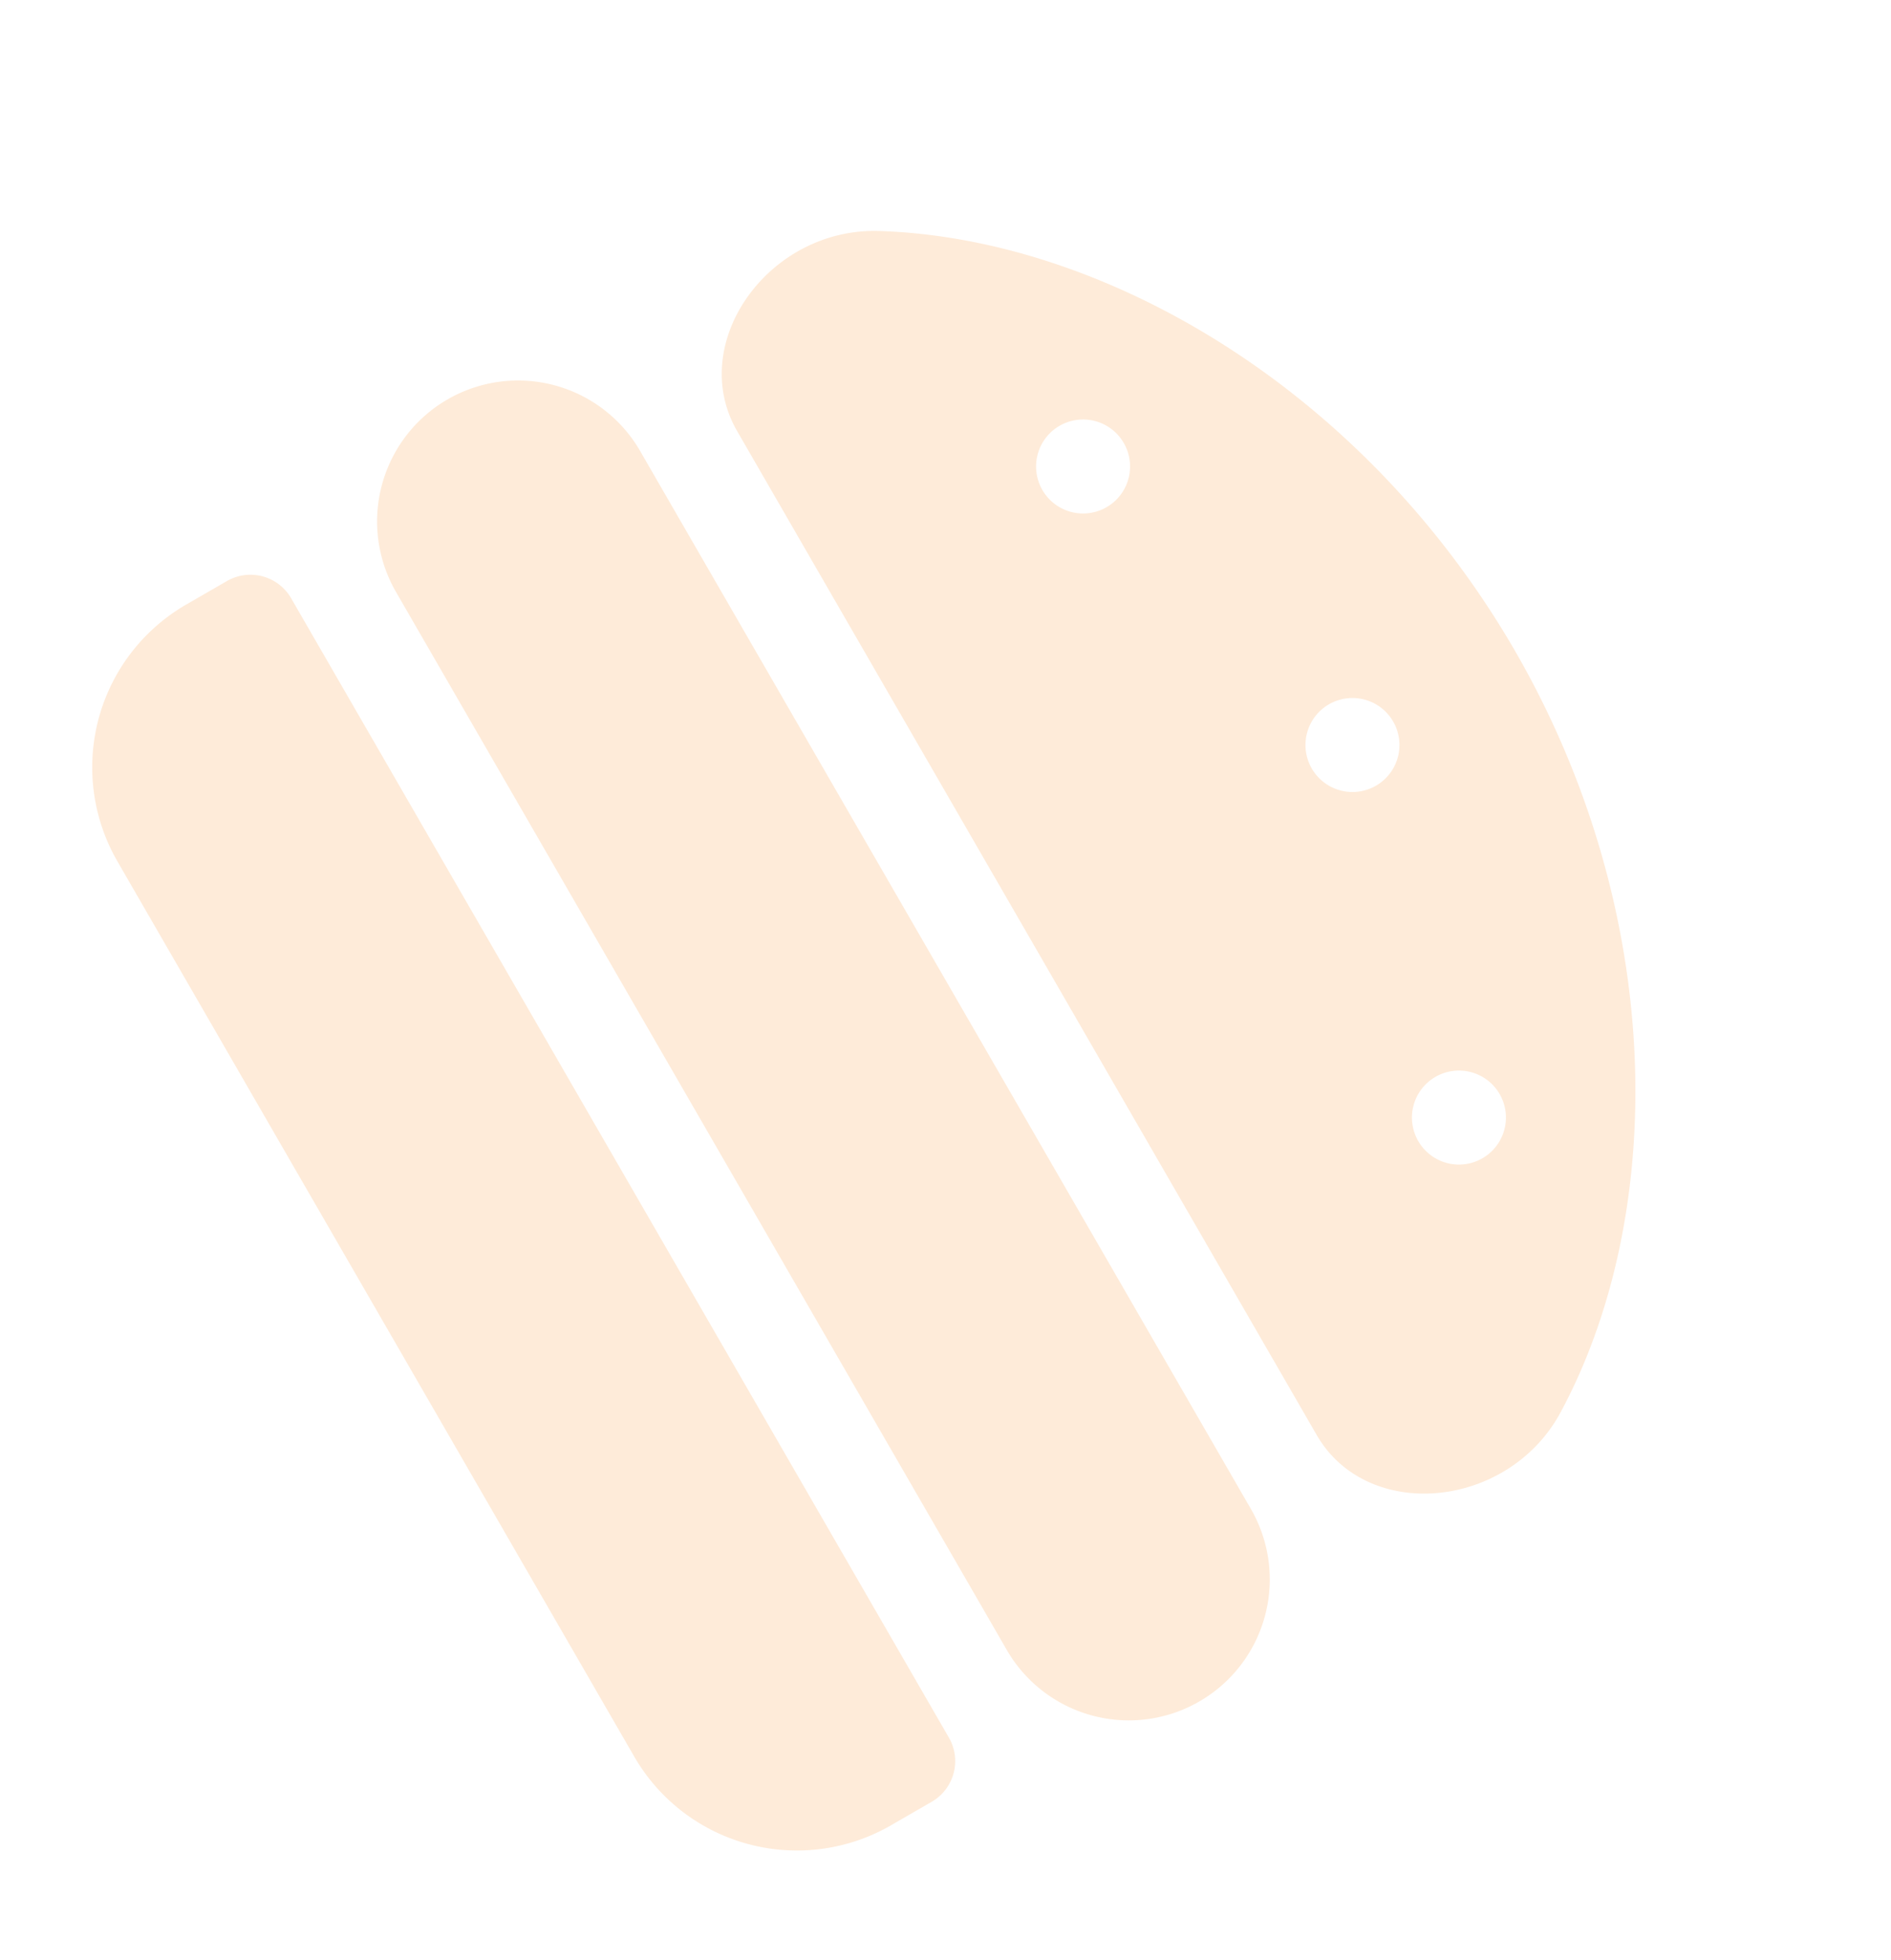 <svg xmlns="http://www.w3.org/2000/svg" width="83.905" height="86.957" viewBox="0 0 83.905 86.957"><path d="M60.455,31.435H6.254a6.254,6.254,0,1,0,0,12.508h54.2a6.254,6.254,0,1,0,0-12.508ZM62.54,48.112H4.169A2.085,2.085,0,0,0,2.085,50.2v2.085a8.339,8.339,0,0,0,8.339,8.339H56.286a8.339,8.339,0,0,0,8.339-8.339V50.2A2.085,2.085,0,0,0,62.54,48.112ZM7.64,27.266H59.069c4.5,0,7.117-5.72,4.537-9.886C58.37,8.921,46.846,2.263,33.355,2.25,19.864,2.263,8.339,8.921,3.1,17.378.521,21.545,3.136,27.266,7.64,27.266ZM50.032,12.673a2.085,2.085,0,1,1-2.085,2.085A2.085,2.085,0,0,1,50.032,12.673ZM33.355,8.5a2.085,2.085,0,1,1-2.085,2.085A2.085,2.085,0,0,1,33.355,8.5ZM16.677,12.673a2.085,2.085,0,1,1-2.085,2.085A2.085,2.085,0,0,1,16.677,12.673Z" transform="translate(52.499 -1.125) rotate(60)" fill="#fb7e00" opacity="0.15"/></svg>